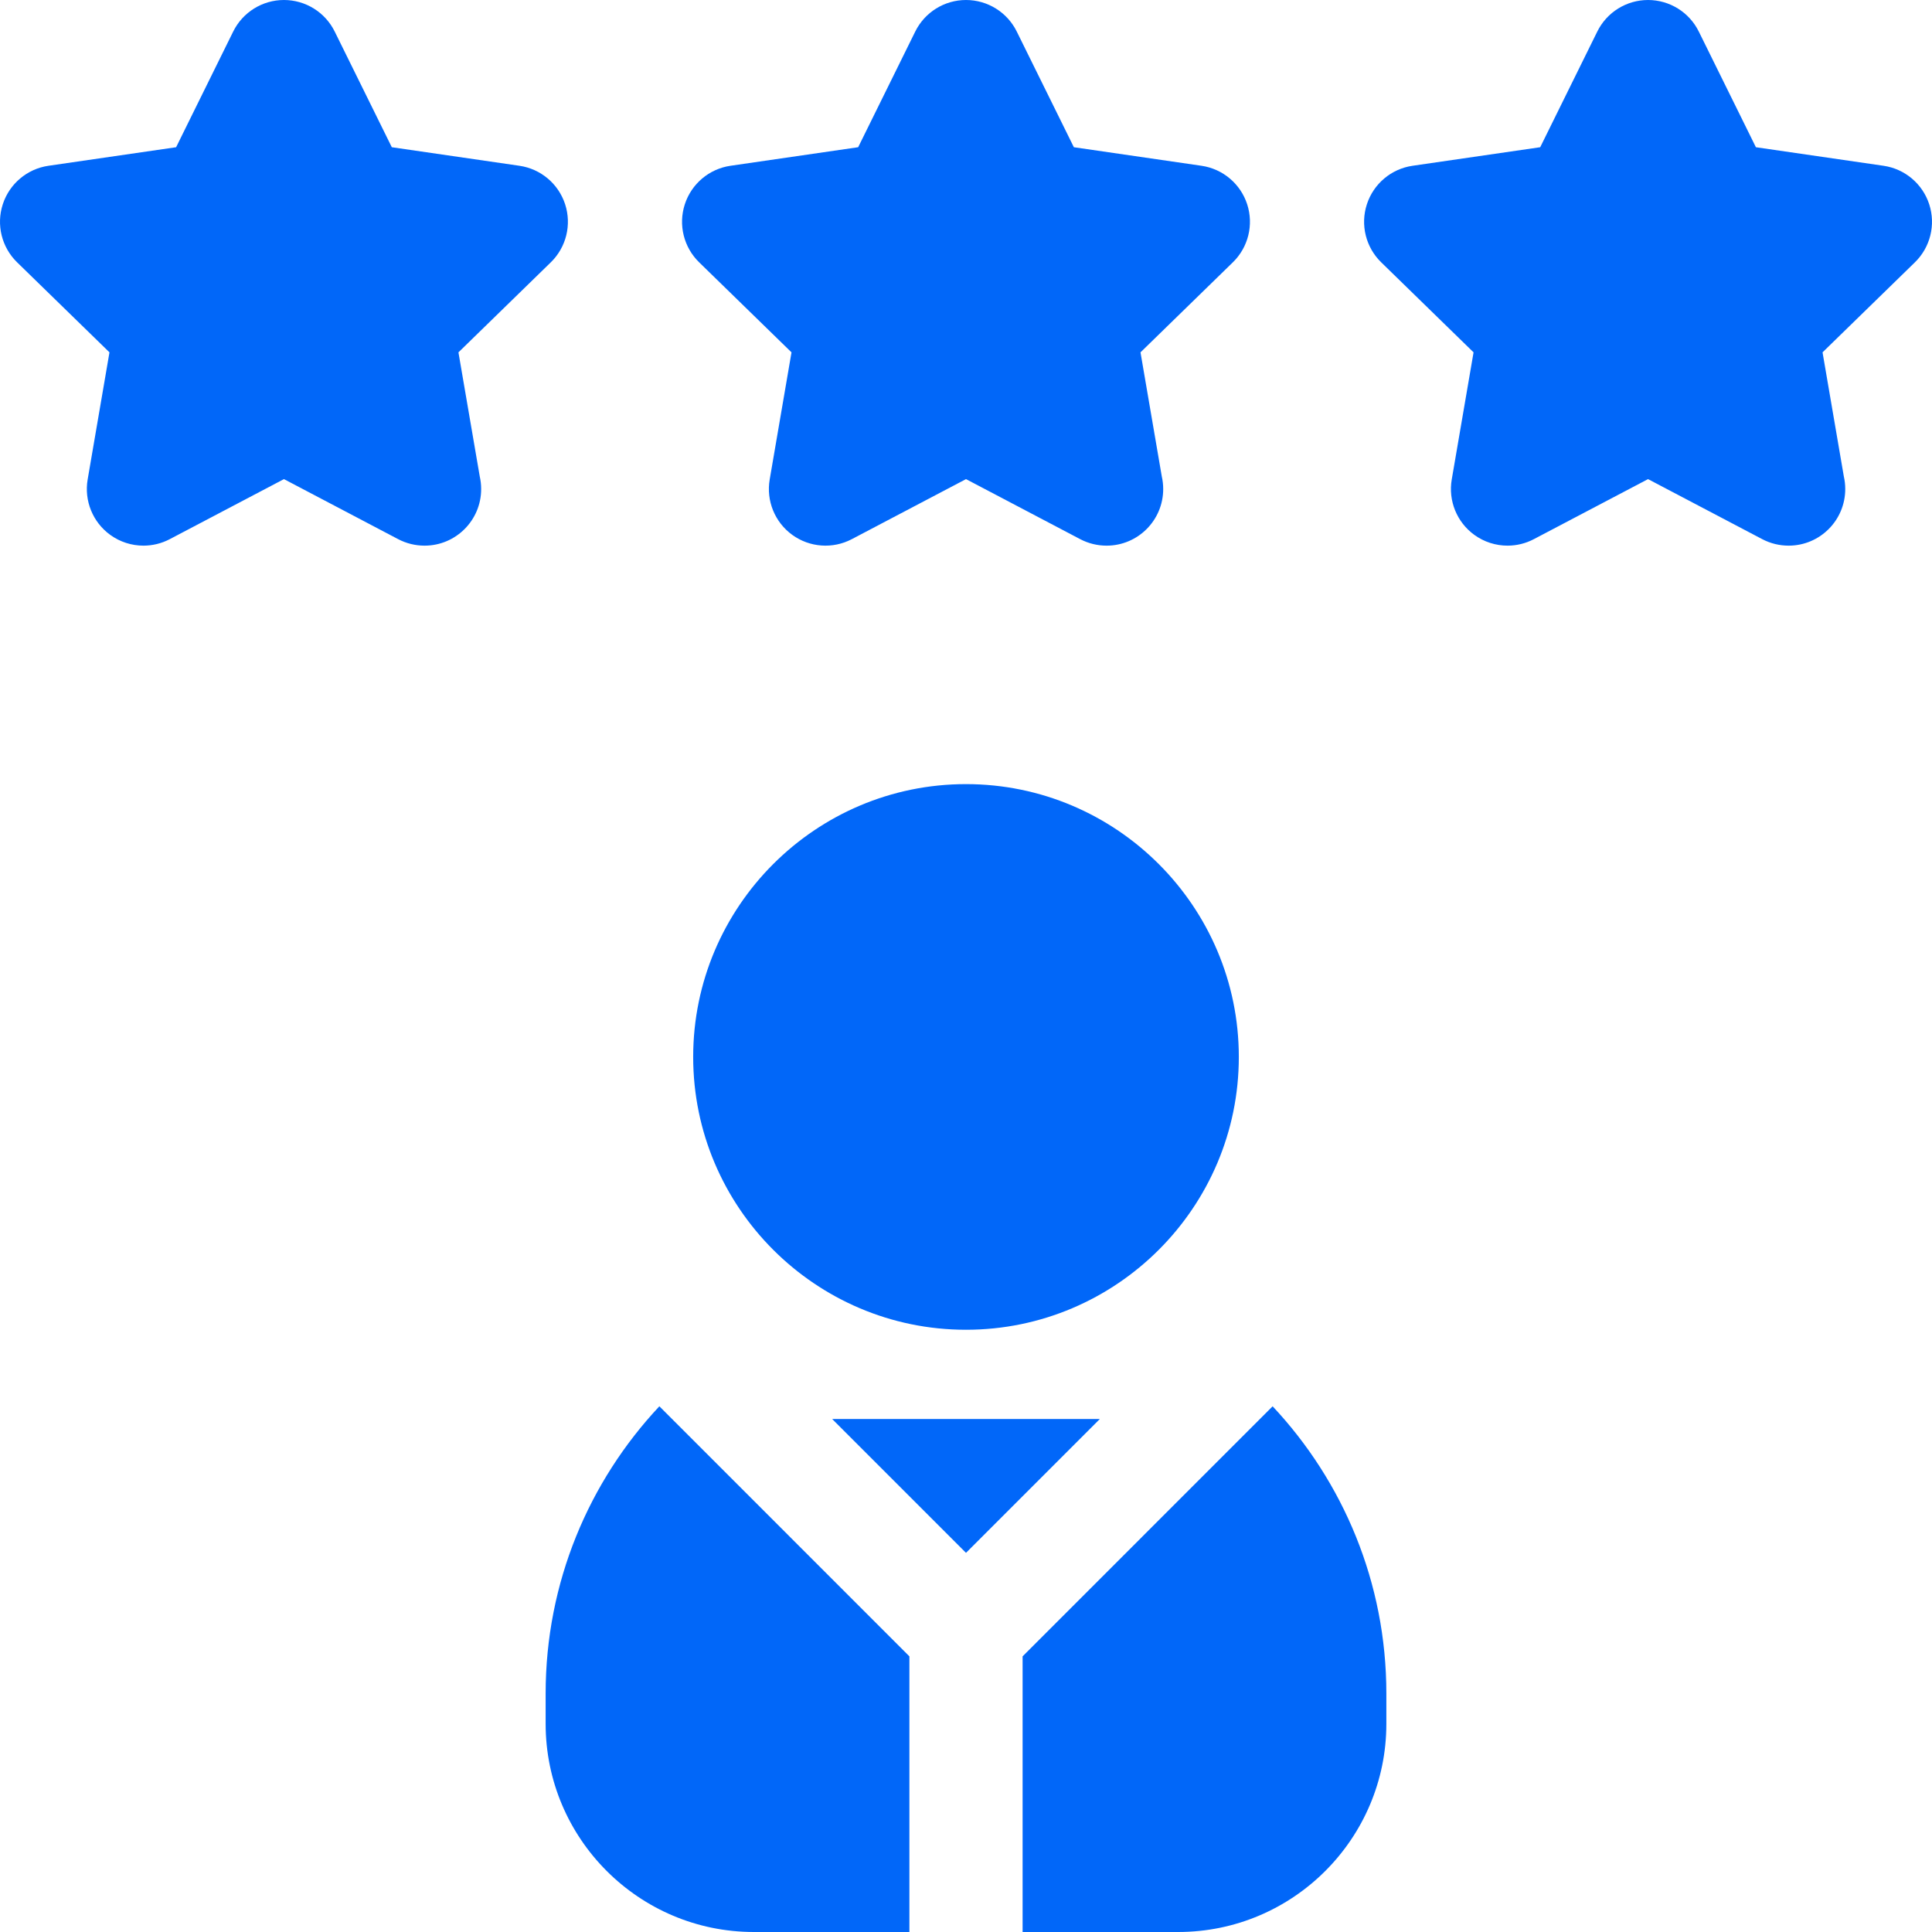 <?xml version="1.0"?>
<svg xmlns="http://www.w3.org/2000/svg" id="Capa_1" enable-background="new 0 0 512.001 512.001" height="512px" viewBox="0 0 512.001 512.001" width="512px"><path d="m121.493 93.376 24.479-23.859c4.088-3.985 5.559-9.946 3.795-15.376-1.764-5.431-6.459-9.388-12.109-10.209l-33.826-4.916-15.134-30.655c-2.525-5.12-7.74-8.361-13.451-8.361-5.709.001-10.924 3.242-13.449 8.362l-15.127 30.654-33.828 4.916c-5.649.82-10.344 4.778-12.108 10.209-1.766 5.43-.293 11.391 3.795 15.376l24.479 23.859-5.781 33.691c-.965 5.628 1.35 11.315 5.969 14.671 2.613 1.899 5.707 2.865 8.818 2.865 2.387 0 4.783-.569 6.979-1.724l30.256-15.908 30.26 15.909c2.195 1.153 4.592 1.723 6.979 1.723h.051c8.271-.016 14.971-6.726 14.971-15 0-1.151-.129-2.273-.375-3.351z" fill="#0167F9"/><path d="m511.266 54.141c-1.764-5.431-6.459-9.388-12.109-10.209l-33.826-4.916-15.133-30.655c-2.525-5.12-7.74-8.36-13.451-8.36-5.709.001-10.924 3.242-13.449 8.362l-15.127 30.653-33.828 4.916c-5.648.82-10.344 4.778-12.107 10.209-1.766 5.43-.293 11.391 3.795 15.376l24.478 23.859-5.781 33.691c-.965 5.628 1.35 11.315 5.969 14.671 2.613 1.899 5.707 2.865 8.818 2.865 2.387 0 4.783-.569 6.978-1.724l30.256-15.908 30.26 15.909c2.195 1.153 4.592 1.723 6.979 1.723h.051c8.272-.016 14.971-6.726 14.971-15 0-1.151-.129-2.273-.375-3.351l-5.641-32.877 24.479-23.859c4.086-3.984 5.557-9.945 3.793-15.375z" fill="#0167F9"/><path d="m209.759 93.377-5.781 33.69c-.965 5.627 1.35 11.315 5.969 14.671 4.619 3.357 10.742 3.799 15.797 1.142l30.258-15.908 30.258 15.908c2.195 1.154 4.592 1.724 6.979 1.724h.047c8.273-.013 14.975-6.724 14.975-15 0-1.151-.129-2.273-.375-3.351l-5.641-32.877 24.477-23.859c4.088-3.985 5.559-9.946 3.795-15.377-1.764-5.43-6.459-9.387-12.109-10.208l-33.822-4.916-15.134-30.654c-2.527-5.12-7.742-8.362-13.451-8.362-5.711 0-10.926 3.242-13.451 8.362l-15.127 30.653-33.83 4.916c-5.65.82-10.346 4.778-12.109 10.209-1.766 5.43-.293 11.392 3.795 15.376z" fill="#0167F9"/><path d="m144.6 448.8v8.033c0 30.419 24.748 55.167 55.166 55.167h41.234v-73.053l-66.262-66.263c-18.679 19.932-30.138 46.709-30.138 76.116z" fill="#0167F9"/><path d="m271.001 438.947v73.053h41.232c30.418 0 55.166-24.748 55.166-55.167v-8.033c0-29.406-11.459-56.183-30.139-76.113z" fill="#0167F9"/><path d="m256.001 207.8c-39.867 0-72.301 32.434-72.301 72.3 0 39.867 32.434 72.301 72.301 72.301 39.865 0 72.299-32.434 72.299-72.301 0-39.866-32.434-72.3-72.299-72.3z" fill="#0167F9"/><path d="m220.542 376.061 35.459 35.46 35.461-35.461z" fill="#0167F9"/></svg>

